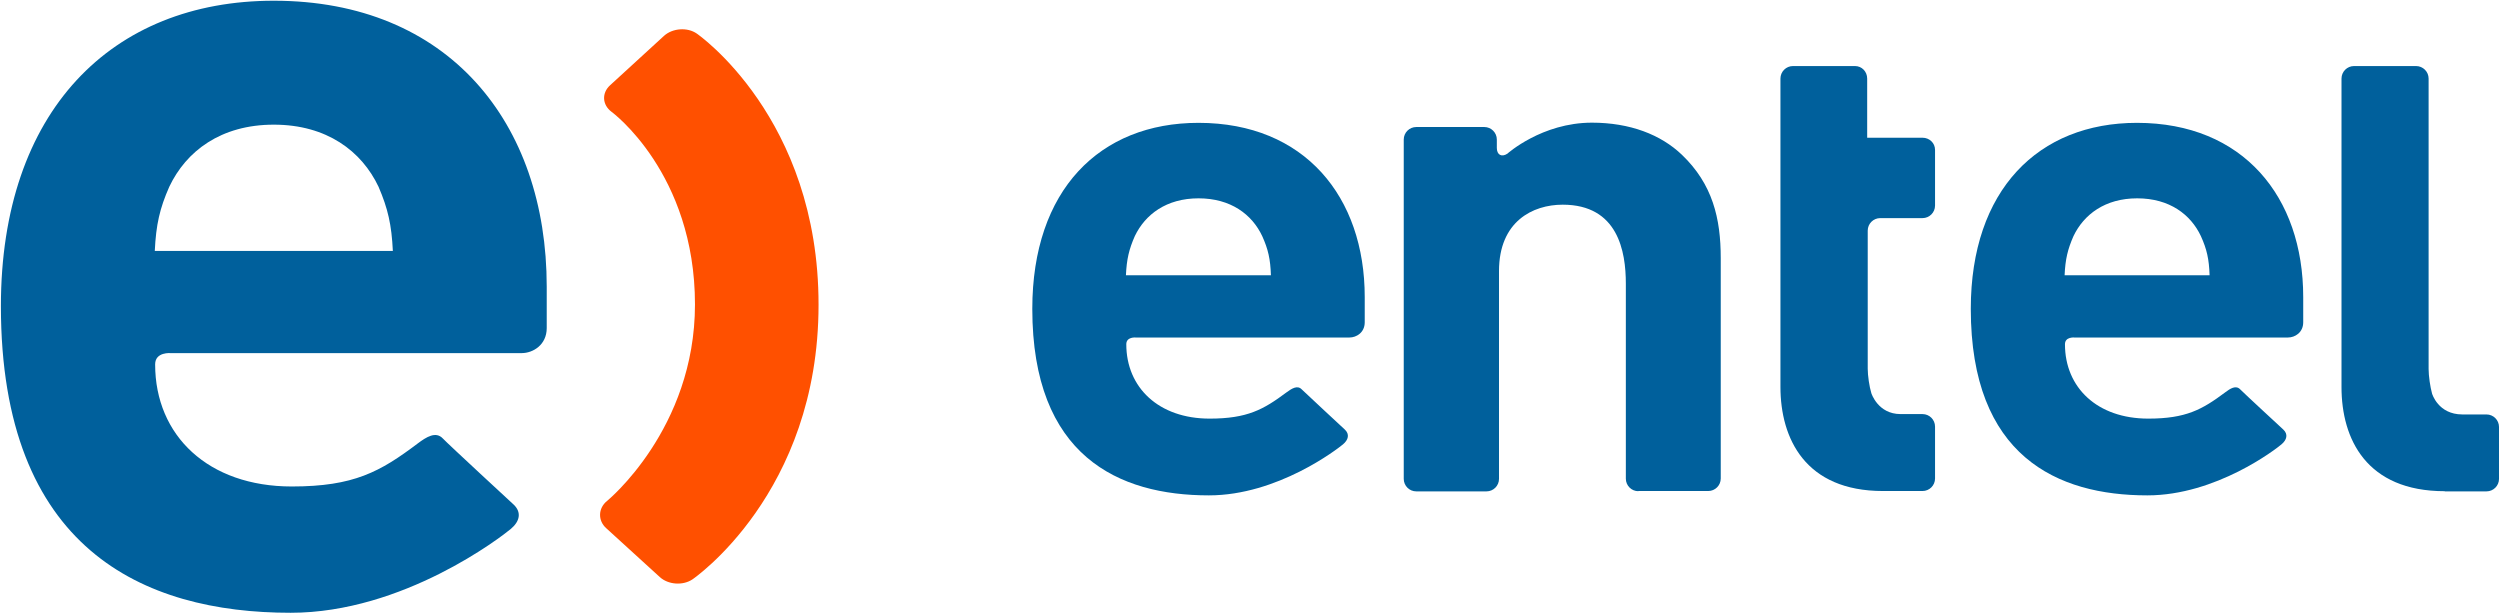 <?xml version="1.0" encoding="UTF-8" standalone="no"?>
<svg width="2087px" height="512px" viewBox="0 0 2087 512" version="1.1" xmlns="http://www.w3.org/2000/svg" xmlns:xlink="http://www.w3.org/1999/xlink">
    <!-- Generator: Sketch 3.6.1 (26313) - http://www.bohemiancoding.com/sketch -->
    <title>entel</title>
    <desc>Created with Sketch.</desc>
    <defs></defs>
    <g id="Page-1" stroke="none" stroke-width="1" fill="none" fill-rule="evenodd">
        <g id="entel">
            <path d="M581.68,28.024 C573.804,22.57 561.534,23.479 554.414,29.841 L509.273,71.195 C502.154,77.709 502.76,87.555 510.485,93.311 C510.485,93.311 580.166,144.36 580.166,254.182 C580.166,358.4 506.698,418.234 506.698,418.234 C499.276,424.293 498.973,434.594 506.092,440.956 L550.779,481.704 C557.898,488.218 570.168,488.975 578.045,483.673 C578.045,483.673 683.323,412.175 683.323,254.485 C683.475,98.007 581.68,28.024 581.68,28.024" id="Shape" fill="#FF5000"></path>
            <path d="M1053.69,197.075 C1045.207,179.049 1027.484,165.567 1000.521,165.567 C973.709,165.567 955.986,179.049 947.351,197.075 C942.504,208.133 940.535,216.312 939.929,229.794 L1060.961,229.794 C1060.507,216.312 1058.689,208.133 1053.69,197.075 L1053.69,197.075 Z M948.109,281.751 C948.109,281.751 940.232,280.994 940.232,287.356 C940.232,323.56 967.347,349.463 1009.761,349.463 C1041.269,349.463 1054.75,341.889 1073.837,327.65 C1078.381,324.317 1083.077,321.288 1086.712,325.075 C1089.288,327.65 1122.613,358.551 1122.613,358.551 C1126.854,362.49 1125.643,367.186 1121.098,370.973 C1116.554,374.76 1066.566,413.538 1009.155,413.538 C933.87,413.538 861.766,380.819 861.766,257.818 C861.766,158.599 917.964,102.551 1000.521,102.551 C1089.136,102.551 1139.276,164.355 1139.276,247.972 L1139.276,269.027 C1139.276,277.662 1132.308,281.751 1126.551,281.751 L948.109,281.751 L948.109,281.751 Z" id="Shape" fill="#00609C"></path>
            <path d="M1837.292,197.075 C1828.809,179.049 1811.086,165.567 1784.123,165.567 C1757.311,165.567 1739.588,179.049 1730.954,197.075 C1726.107,208.133 1724.137,216.312 1723.531,229.794 L1844.563,229.794 C1844.109,216.312 1842.291,208.133 1837.292,197.075 L1837.292,197.075 Z M1731.711,281.751 C1731.711,281.751 1723.834,280.994 1723.834,287.356 C1723.834,323.56 1750.798,349.463 1793.363,349.463 C1824.871,349.463 1838.353,341.889 1857.439,327.65 C1861.832,324.317 1866.528,321.288 1870.163,325.075 C1872.587,327.65 1906.064,358.551 1906.064,358.551 C1910.305,362.49 1909.093,367.186 1904.549,370.973 C1900.156,374.76 1850.017,413.538 1792.606,413.538 C1717.321,413.538 1645.217,380.819 1645.217,257.818 C1645.217,158.599 1701.567,102.551 1783.972,102.551 C1872.587,102.551 1922.727,164.355 1922.727,247.972 L1922.727,269.027 C1922.727,277.662 1915.759,281.751 1910.002,281.751 L1731.711,281.751 L1731.711,281.751 Z" id="Shape" fill="#00609C"></path>
            <path d="M1367.707,410.054 C1361.95,410.054 1357.254,405.359 1357.254,399.602 L1357.254,236.762 C1357.254,209.95 1350.741,170.869 1304.54,170.869 C1279.546,170.869 1251.37,184.805 1251.37,226.31 L1251.37,399.754 C1251.37,405.51 1246.675,410.206 1240.918,410.206 L1182.296,410.206 C1176.54,410.206 1171.844,405.51 1171.844,399.754 L1171.844,116.488 C1171.844,110.731 1176.54,106.036 1182.296,106.036 L1239.101,106.036 C1244.857,106.036 1249.553,110.731 1249.553,116.488 L1249.553,123.456 C1249.553,129.212 1253.491,131.484 1258.338,128.303 C1258.338,128.303 1287.12,102.4 1328.928,102.4 C1360.738,102.4 1386.49,112.398 1404.062,129.212 C1429.662,153.751 1436.478,182.23 1436.478,215.555 L1436.478,399.451 C1436.478,405.207 1431.782,409.903 1426.026,409.903 L1367.707,409.903 L1367.707,410.054 Z" id="Shape" fill="#00609C"></path>
            <path d="M1558.873,114.973 L1604.923,114.973 C1610.679,114.973 1615.375,119.366 1615.375,125.122 L1615.375,171.626 C1615.375,177.382 1610.679,182.078 1604.923,182.078 L1569.628,182.078 C1563.872,182.078 1559.176,186.774 1559.176,192.53 L1559.176,307.806 C1559.176,313.562 1560.54,322.802 1562.206,328.256 C1562.206,328.256 1567.659,345.676 1586.594,345.676 L1604.923,345.676 C1610.679,345.676 1615.375,350.372 1615.375,356.128 L1615.375,399.451 C1615.375,405.207 1610.679,409.903 1604.923,409.903 L1571.901,409.903 C1507.067,409.903 1486.315,366.125 1486.315,322.954 L1486.315,182.836 L1486.315,162.083 L1486.315,125.273 L1486.315,104.369 L1486.315,65.591 C1486.315,59.834 1491.011,55.138 1496.767,55.138 L1548.573,55.138 C1554.329,55.138 1558.722,59.834 1558.722,65.591 L1558.722,114.973 L1558.873,114.973 Z" id="Shape" fill="#00609C"></path>
            <path d="M2040.88,410.054 C1975.441,410.054 1954.689,366.428 1954.689,323.105 L1954.689,65.591 C1954.689,59.834 1959.385,55.138 1965.141,55.138 L2016.947,55.138 C2022.703,55.138 2027.399,59.834 2027.399,65.591 L2027.399,308.109 C2027.399,313.865 2028.762,323.105 2030.277,328.559 C2030.277,328.559 2035.276,345.979 2055.574,345.979 L2075.721,345.979 C2081.477,345.979 2086.173,350.675 2086.173,356.431 L2086.173,399.754 C2086.173,405.51 2081.477,410.206 2075.721,410.206 L2040.88,410.206 L2040.88,410.054 Z" id="Shape" fill="#00609C"></path>
            <path d="M315.986,155.872 C301.898,126.182 272.814,104.066 228.582,104.066 C184.35,104.066 155.418,126.182 141.33,155.872 C133.302,174.05 130.272,187.531 129.212,209.496 L327.953,209.496 C326.892,187.531 323.863,174.201 315.986,155.872 L315.986,155.872 Z M142.542,294.779 C142.542,294.779 129.515,293.567 129.515,304.17 C129.515,363.702 173.898,406.116 243.579,406.116 C295.385,406.116 317.349,393.846 348.705,370.215 C355.976,364.762 363.853,359.763 369.761,366.125 C373.851,370.518 428.838,421.264 428.838,421.264 C435.654,427.778 433.837,435.351 426.414,441.562 C418.992,447.773 336.89,511.546 242.67,511.546 C119.214,511.546 0.757,457.922 0.757,255.546 C0.757,92.705 93.16,0.606 228.582,0.606 C374.154,0.606 456.407,102.249 456.407,239.337 L456.407,273.875 C456.407,287.962 444.895,294.779 435.503,294.779 L142.542,294.779 L142.542,294.779 Z" id="Shape" fill="#00609C"></path>
        </g>
    </g>
</svg>